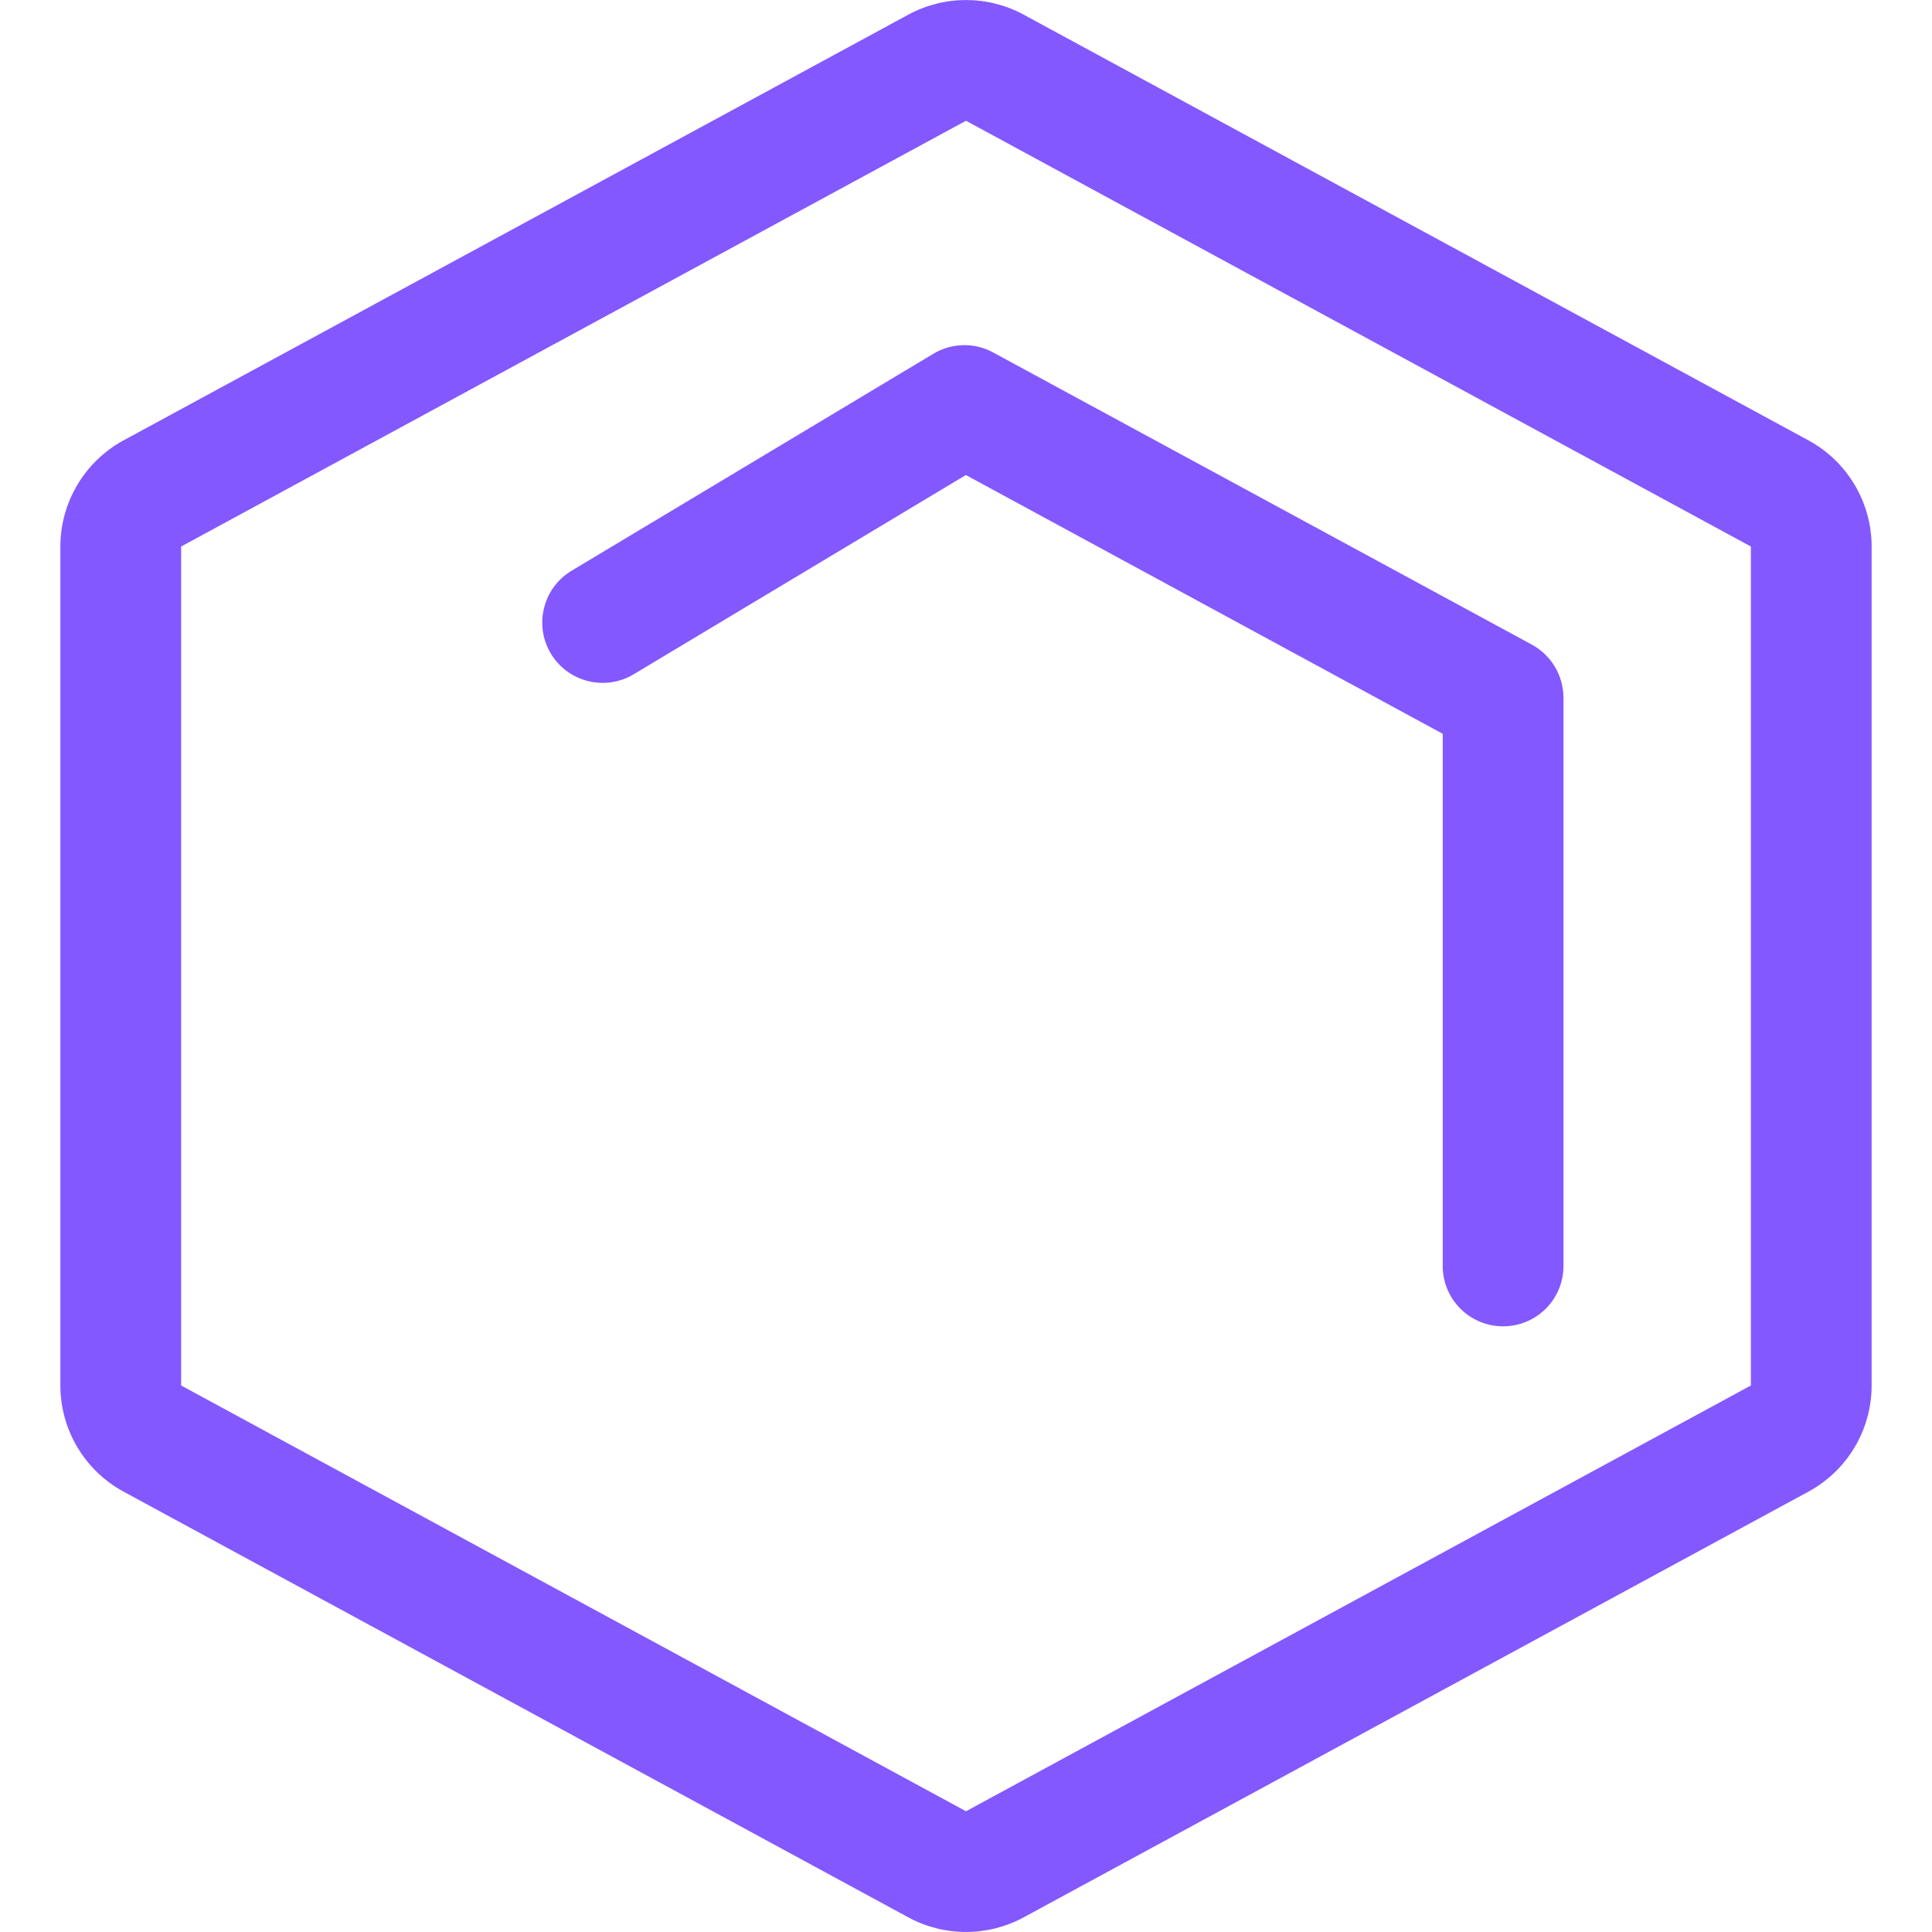 <svg width="16" height="16" viewBox="0 0 16 16" fill="none" xmlns="http://www.w3.org/2000/svg">
<path fill-rule="evenodd" clip-rule="evenodd" d="M8 1L14.5 4.526V11.474L8 15L1.5 11.474L1.5 4.526L8 1ZM7.523 0.121C7.821 -0.04 8.179 -0.04 8.477 0.121L14.977 3.647C15.299 3.822 15.5 4.16 15.5 4.526V11.474C15.5 11.841 15.299 12.178 14.977 12.353L8.477 15.879C8.179 16.04 7.821 16.04 7.523 15.879L1.023 12.353C0.701 12.178 0.5 11.841 0.5 11.474V4.526C0.5 4.16 0.701 3.822 1.023 3.647L7.523 0.121ZM8.225 2.919C8.069 2.834 7.881 2.839 7.729 2.93L4.733 4.727C4.497 4.869 4.42 5.176 4.562 5.413C4.704 5.649 5.011 5.726 5.248 5.584L7.999 3.934L11.948 6.077L11.948 10.484C11.948 10.761 12.172 10.984 12.448 10.984C12.724 10.984 12.948 10.761 12.948 10.484L12.948 5.779C12.948 5.596 12.848 5.427 12.687 5.339L8.225 2.919Z" fill="#8358FF"/>
</svg>

